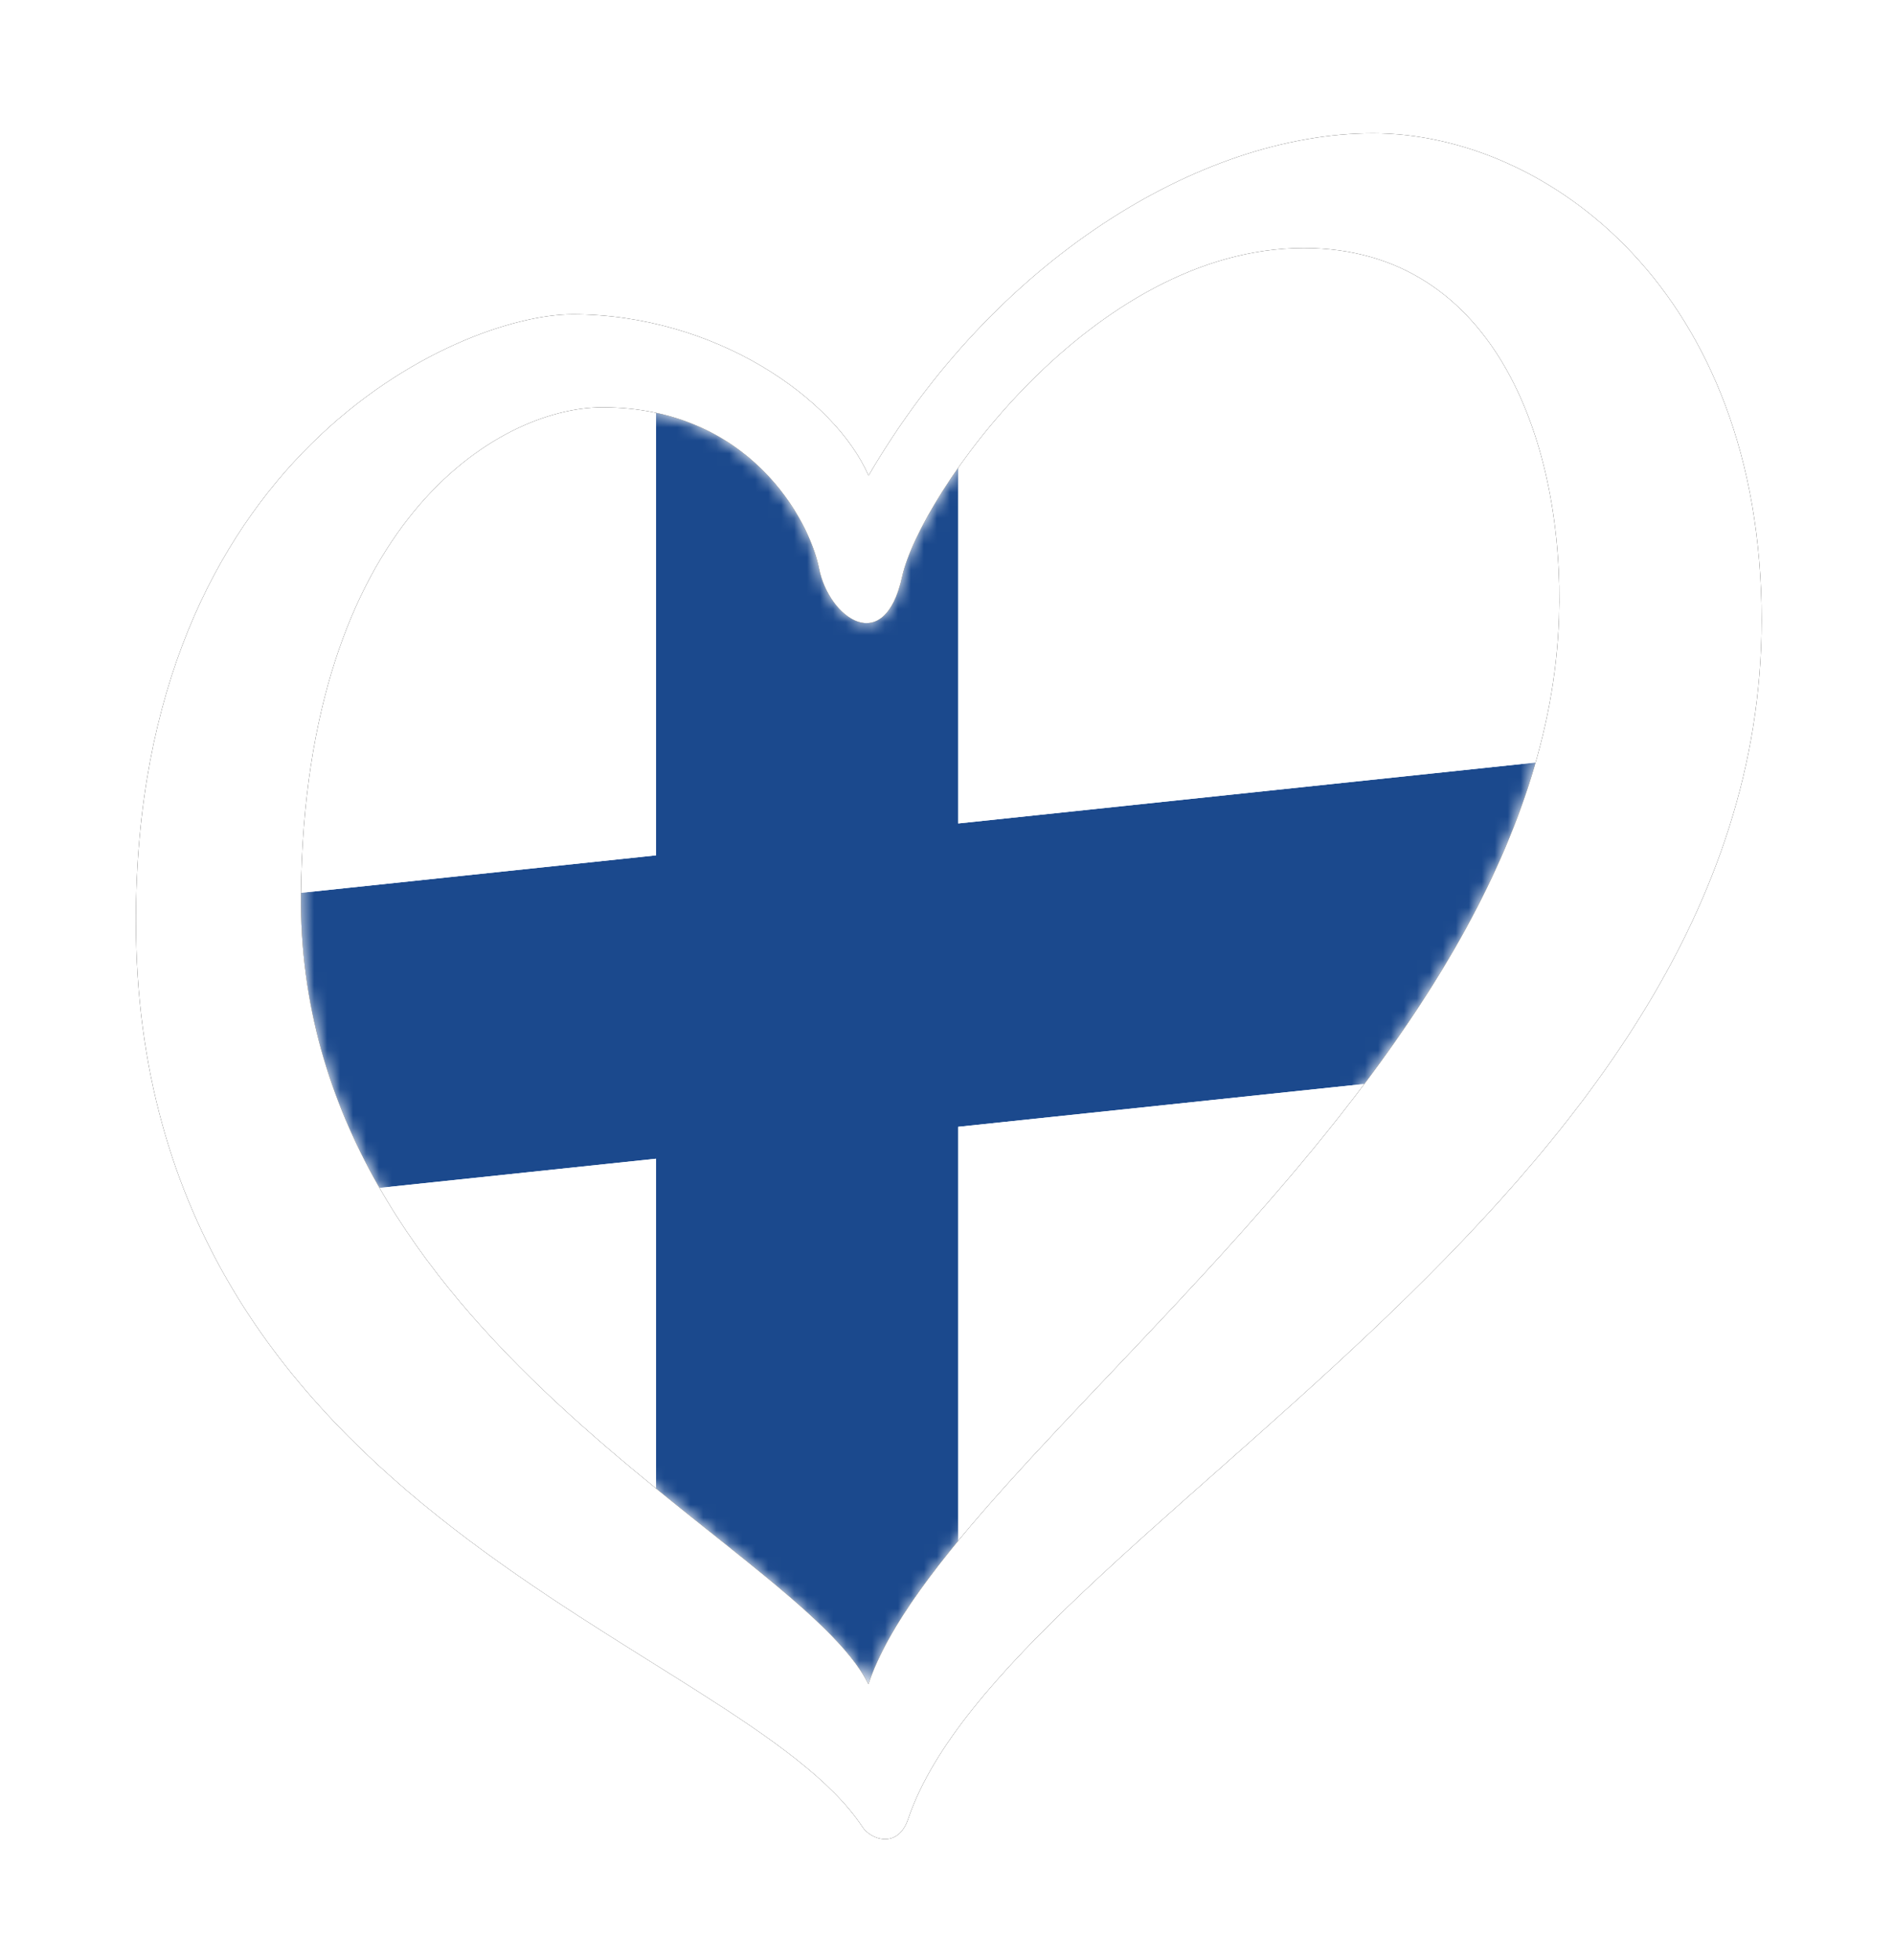 <?xml version="1.0" encoding="UTF-8"?>
<svg width="146px" height="151px" viewBox="0 0 146 151" version="1.1" xmlns="http://www.w3.org/2000/svg" xmlns:xlink="http://www.w3.org/1999/xlink">
    <!-- Generator: Sketch 42 (36781) - http://www.bohemiancoding.com/sketch -->
    <title>Finland</title>
    <desc>Created with Sketch.</desc>
    <defs>
        <path d="M0.477,50.922 C0.501,84.862 38.862,100.497 44.221,111.332 C50.271,93.351 96.235,64.875 97.457,29.197 C97.905,16.09 92.73,0.682 77.788,0.682 C61.474,0.682 48.198,19.743 46.825,25.994 C45.453,32.245 41.182,29.197 40.421,25.385 C39.659,21.571 34.999,12.957 23.715,12.957 C15.635,12.957 0.798,21.881 0.48,50.39 C0.478,50.547 0.477,50.704 0.477,50.86 L0.477,50.922 L0.477,50.922 Z" id="path-1"></path>
        <path d="M13.48,59.39 C13.798,30.88 28.635,21.957 36.715,21.957 C47.999,21.957 52.659,30.571 53.421,34.385 C54.182,38.197 58.453,41.245 59.825,34.994 C61.198,28.743 74.474,9.682 90.788,9.682 C105.73,9.682 110.905,25.09 110.457,38.197 C109.235,73.875 63.271,102.351 57.221,120.332 C51.834,109.441 13.1,93.699 13.48,59.39 Z M96.125,0.84 C82.707,0.84 66.838,10.75 57.233,27.219 C54.641,21.271 45.407,14.79 34.43,14.79 C25.585,14.79 0.757,25.845 0.757,61.525 C0.757,107.573 47.345,117.031 56.763,131.342 C57.41,132.327 59.495,133.07 60.29,130.718 C67.805,108.539 126.077,83.482 126.077,38.349 C126.077,13.038 109.543,0.84 96.125,0.84 L96.125,0.84 Z" id="path-3"></path>
        <filter x="-50%" y="-50%" width="200%" height="200%" filterUnits="objectBoundingBox" id="filter-4">
            <feOffset dx="0" dy="0" in="SourceAlpha" result="shadowOffsetOuter1"></feOffset>
            <feGaussianBlur stdDeviation="5" in="shadowOffsetOuter1" result="shadowBlurOuter1"></feGaussianBlur>
            <feColorMatrix values="0 0 0 0 0   0 0 0 0 0   0 0 0 0 0  0 0 0 0.266 0" type="matrix" in="shadowBlurOuter1"></feColorMatrix>
        </filter>
    </defs>
    <g id="Page-1" stroke="none" stroke-width="1" fill="none" fill-rule="evenodd">
        <g id="Finland" transform="translate(9.719, 9.43)">
            <g id="Group-7" transform="translate(13, 9)">
                <mask id="mask-2" fill="white">
                    <use xlink:href="#path-1"></use>
                </mask>
                <g id="Clip-2"></g>
                <path d="M44.221,111.332 C42.195,107.237 35.454,102.455 27.852,96.26 L27.852,70.852 L6.536,73.1 C2.794,66.572 0.384,59.076 0.48,50.39 L0.48,50.364 L27.852,47.477 L27.852,13.378 C36.164,15.153 39.76,22.076 40.421,25.385 C40.866,27.614 42.511,29.582 44.075,29.582 C45.186,29.582 46.255,28.59 46.825,25.994 C47.243,24.09 48.767,20.996 51.144,17.615 L51.144,45.019 L95.653,40.324 C93.139,49.099 88.26,57.371 82.455,65.091 L51.144,68.394 L51.144,100.293 C47.827,104.318 45.34,108.005 44.221,111.332" id="Fill-1" fill="#1B498D" mask="url(#mask-2)"></path>
                <path d="M51.144,45.019 L51.144,17.615 C56.569,9.898 66.443,0.682 77.788,0.682 C92.73,0.682 97.905,16.09 97.457,29.197 C97.327,32.988 96.692,36.699 95.653,40.324 L51.144,45.019" id="Fill-3" fill="#FFFFFF" mask="url(#mask-2)"></path>
                <path d="M27.852,96.26 C20.354,90.149 12.018,82.663 6.536,73.1 L27.852,70.852 L27.852,96.26" id="Fill-4" fill="#FFFFFF" mask="url(#mask-2)"></path>
                <path d="M51.144,100.293 L51.144,68.394 L82.455,65.091 C72.269,78.636 59.235,90.473 51.144,100.293" id="Fill-5" fill="#FFFFFF" mask="url(#mask-2)"></path>
                <path d="M0.48,50.364 C0.807,21.875 15.638,12.957 23.715,12.957 C25.208,12.957 26.585,13.108 27.852,13.378 L27.852,47.477 L0.48,50.364" id="Fill-6" fill="#FFFFFF" mask="url(#mask-2)"></path>
            </g>
            <g id="Fill-31">
                <use fill="black" fill-opacity="1" filter="url(#filter-4)" xlink:href="#path-3"></use>
                <use fill="#FFFFFF" fill-rule="evenodd" xlink:href="#path-3"></use>
            </g>
        </g>
    </g>
</svg>
